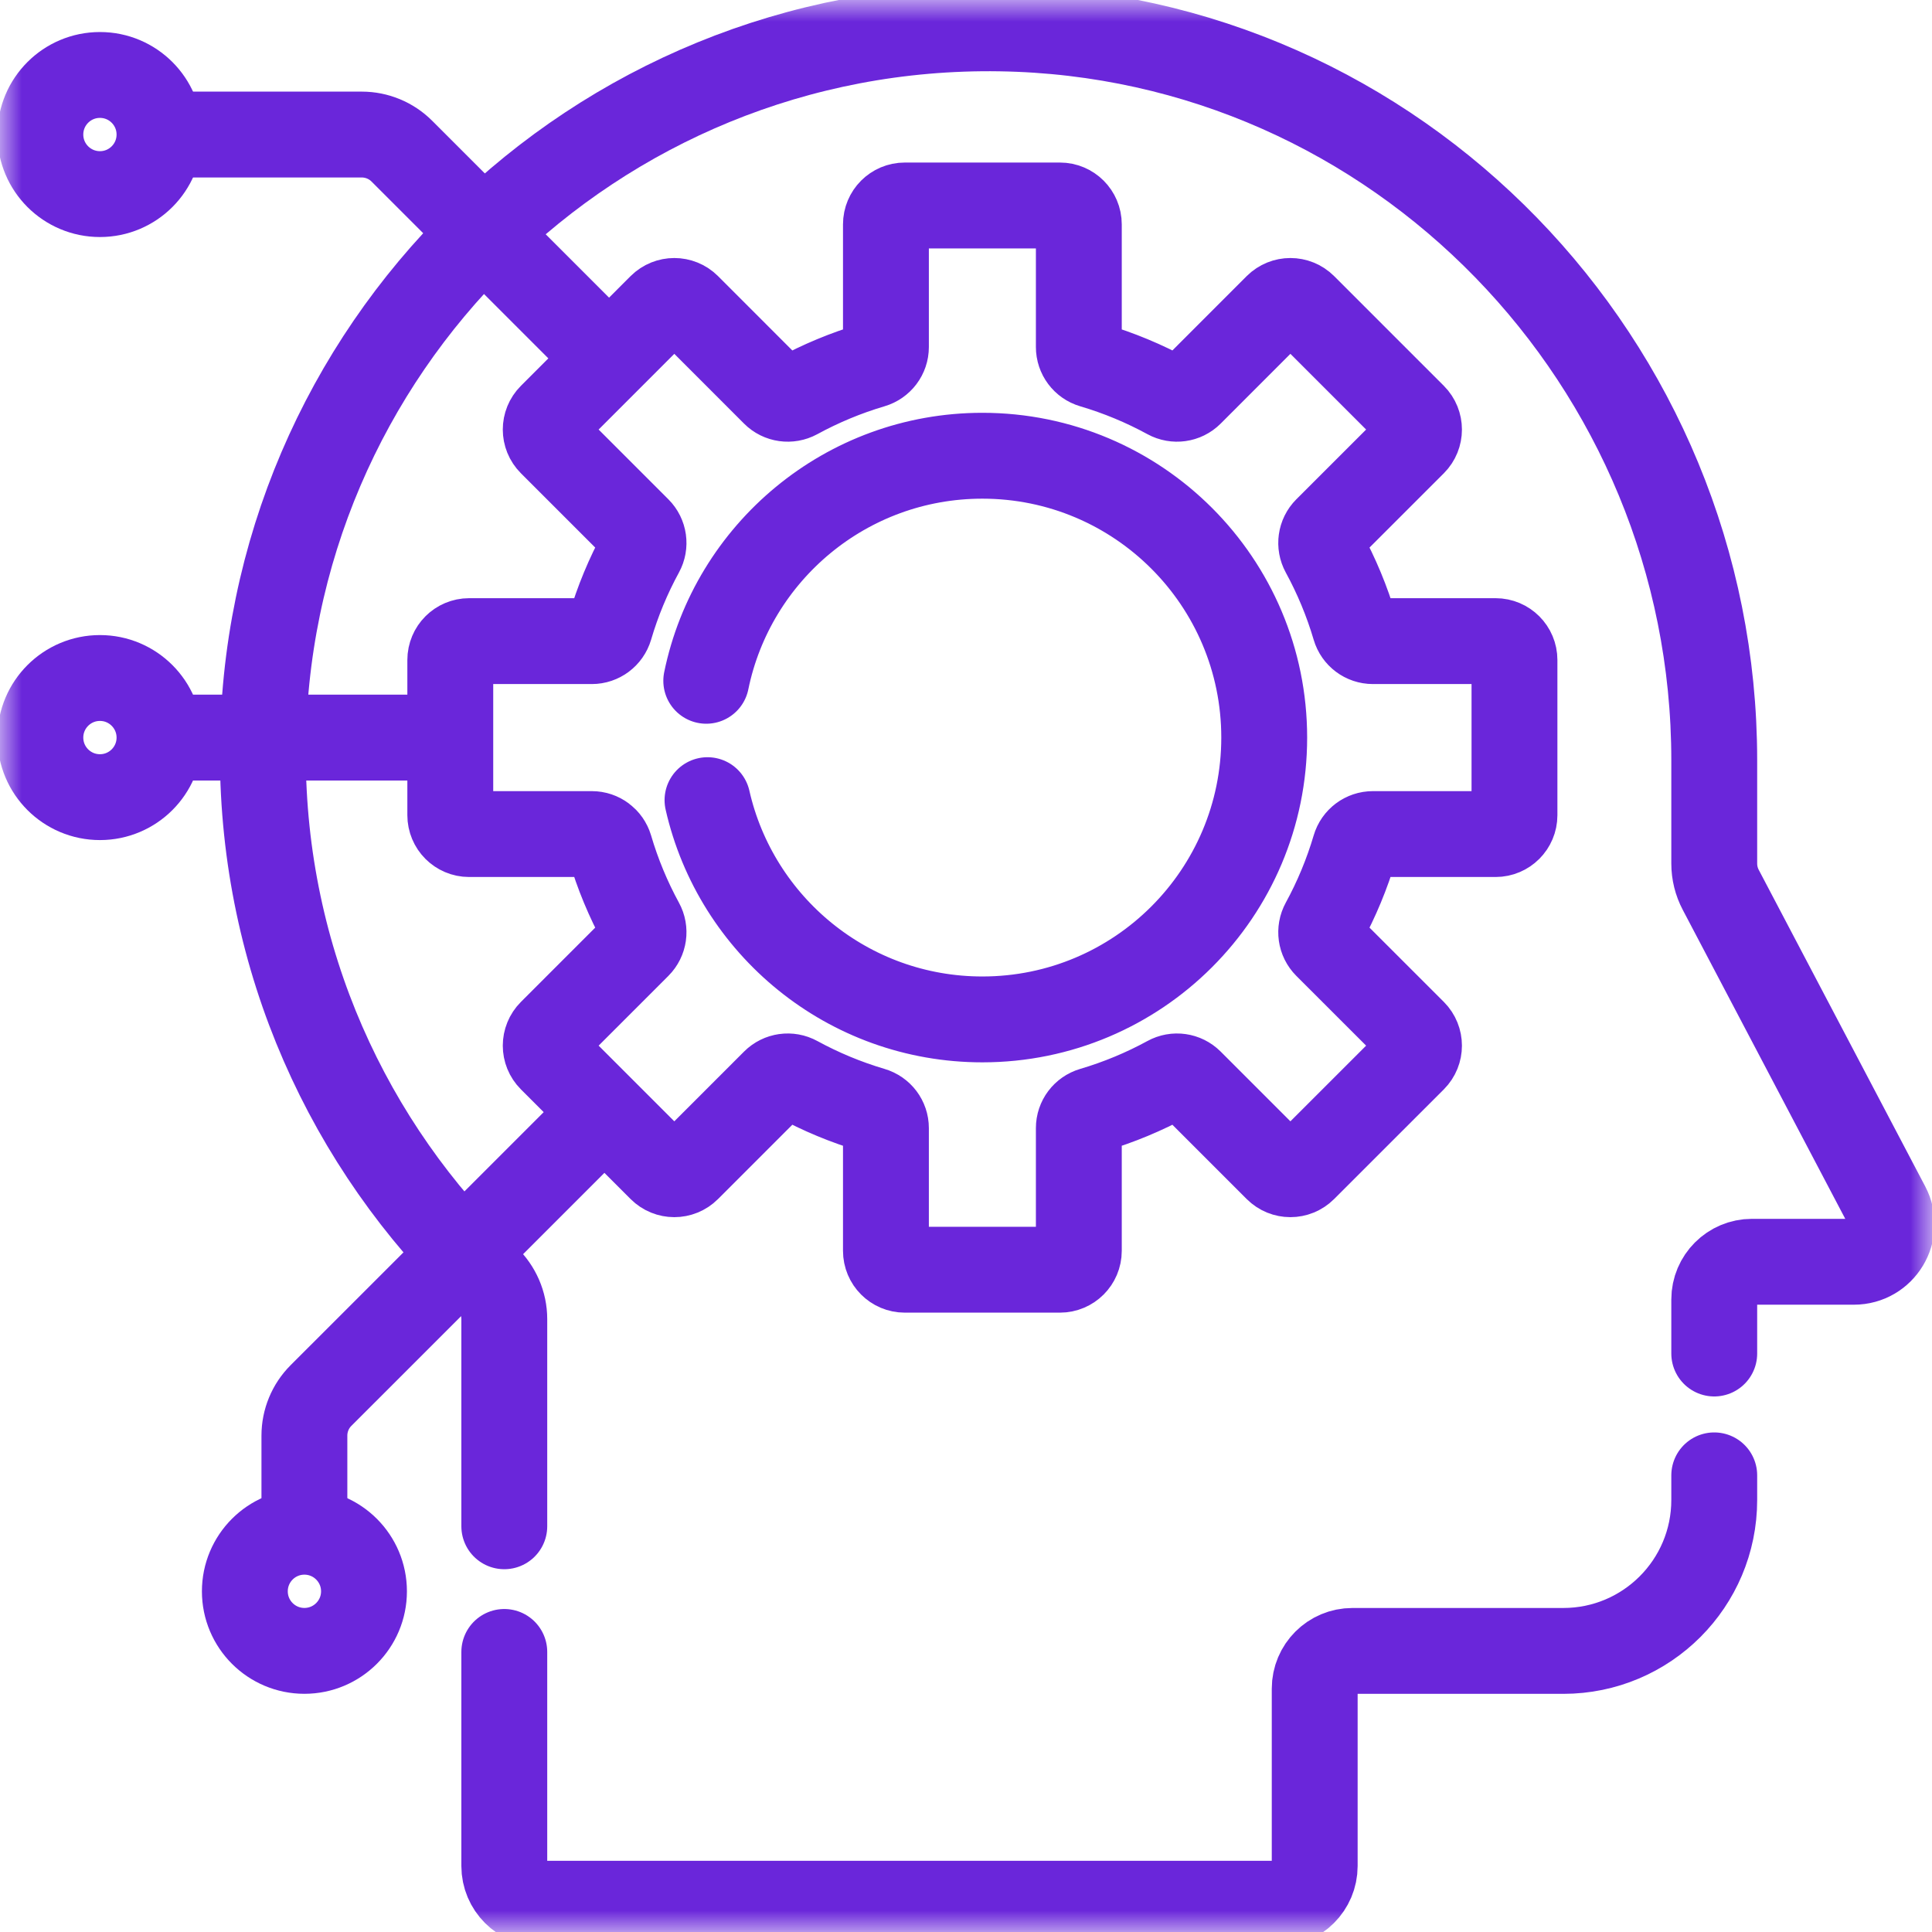 <svg width="45" height="45" viewBox="0 0 45 45" fill="none" xmlns="http://www.w3.org/2000/svg">
<g clip-path="url(#clip0_1_72)">
<mask id="mask0_1_72" style="mask-type:luminance" maskUnits="userSpaceOnUse" x="0" y="0" width="45" height="45">
<path d="M0 3.8147e-06H45V45H0V3.8147e-06Z" fill="white"/>
</mask>
<g mask="url(#mask0_1_72)">
<path d="M11.746 38.477V43.462C11.746 43.947 12.139 44.341 12.624 44.341H29.743C30.228 44.341 30.622 43.947 30.622 43.462V39.332C30.622 38.846 31.015 38.453 31.501 38.453H36.412C38.354 38.453 39.928 36.879 39.928 34.937V34.364" stroke="#6A26DA" stroke-width="2" stroke-miterlimit="10" stroke-linecap="round" stroke-linejoin="round"/>
<path d="M39.928 31.526V30.268C39.928 29.782 40.322 29.389 40.807 29.389H43.18C43.841 29.389 44.266 28.686 43.958 28.101L40.08 20.727C39.98 20.538 39.928 20.327 39.928 20.113V17.707C39.928 8.453 32.548 0.805 23.295 0.661C13.836 0.514 6.122 8.137 6.122 17.562C6.122 22.36 8.122 26.689 11.332 29.765C11.594 30.017 11.746 30.361 11.746 30.724V35.55" stroke="#6A26DA" stroke-width="2" stroke-miterlimit="10" stroke-linecap="round" stroke-linejoin="round"/>
<path d="M14.061 8.222L9.359 3.52C9.112 3.273 8.776 3.134 8.427 3.134H4.085" stroke="#6A26DA" stroke-width="2" stroke-miterlimit="10" stroke-linecap="round" stroke-linejoin="round"/>
<path d="M10.325 17.18H3.91" stroke="#6A26DA" stroke-width="2" stroke-miterlimit="10" stroke-linecap="round" stroke-linejoin="round"/>
<path d="M14.023 25.959L7.476 32.505C7.229 32.752 7.09 33.088 7.09 33.438V35.307" stroke="#6A26DA" stroke-width="2" stroke-miterlimit="10" stroke-linecap="round" stroke-linejoin="round"/>
<path d="M3.715 3.134C3.715 3.9 3.094 4.521 2.328 4.521C1.561 4.521 0.94 3.9 0.94 3.134C0.94 2.367 1.561 1.746 2.328 1.746C3.094 1.746 3.715 2.367 3.715 3.134Z" stroke="#6A26DA" stroke-width="2" stroke-miterlimit="10" stroke-linecap="round" stroke-linejoin="round"/>
<path d="M3.715 17.18C3.715 17.946 3.094 18.567 2.328 18.567C1.561 18.567 0.94 17.946 0.94 17.18C0.94 16.414 1.561 15.792 2.328 15.792C3.094 15.792 3.715 16.414 3.715 17.18Z" stroke="#6A26DA" stroke-width="2" stroke-miterlimit="10" stroke-linecap="round" stroke-linejoin="round"/>
<path d="M8.478 37.065C8.478 37.831 7.856 38.452 7.09 38.452C6.324 38.452 5.703 37.831 5.703 37.065C5.703 36.298 6.324 35.677 7.09 35.677C7.856 35.677 8.478 36.298 8.478 37.065Z" stroke="#6A26DA" stroke-width="2" stroke-miterlimit="10" stroke-linecap="round" stroke-linejoin="round"/>
<path d="M16.45 15.857C17.062 12.866 19.709 10.615 22.881 10.615C26.507 10.615 29.446 13.554 29.446 17.18C29.446 20.805 26.507 23.744 22.881 23.744C19.757 23.744 17.142 21.561 16.479 18.637M34.836 14.933H31.978C31.783 14.933 31.612 14.805 31.557 14.618C31.375 14.001 31.129 13.412 30.827 12.858C30.734 12.687 30.763 12.475 30.901 12.337L32.923 10.316C33.094 10.144 33.094 9.866 32.923 9.694L30.367 7.138C30.195 6.967 29.917 6.967 29.745 7.138L27.724 9.16C27.586 9.298 27.374 9.327 27.203 9.234C26.649 8.932 26.06 8.686 25.443 8.504C25.256 8.449 25.128 8.278 25.128 8.083V5.226C25.128 4.983 24.931 4.786 24.688 4.786H21.074C20.831 4.786 20.635 4.983 20.635 5.226V8.083C20.635 8.278 20.506 8.449 20.319 8.504C19.703 8.686 19.114 8.932 18.56 9.234C18.388 9.327 18.176 9.298 18.038 9.16L16.017 7.138C15.845 6.967 15.567 6.967 15.395 7.138L12.84 9.694C12.668 9.866 12.668 10.144 12.84 10.316L14.861 12.337C14.999 12.475 15.029 12.687 14.935 12.858C14.633 13.412 14.387 14.001 14.206 14.618C14.15 14.805 13.979 14.933 13.785 14.933H10.927C10.684 14.933 10.488 15.13 10.488 15.373V18.987C10.488 19.23 10.684 19.427 10.927 19.427H13.785C13.979 19.427 14.15 19.555 14.206 19.742C14.387 20.358 14.633 20.948 14.935 21.502C15.029 21.673 14.999 21.885 14.861 22.023L12.84 24.044C12.668 24.216 12.668 24.494 12.84 24.666L15.395 27.221C15.567 27.393 15.845 27.393 16.017 27.221L18.038 25.2C18.176 25.062 18.388 25.032 18.56 25.126C19.114 25.428 19.703 25.674 20.319 25.856C20.506 25.911 20.635 26.081 20.635 26.276V29.134C20.635 29.377 20.831 29.574 21.074 29.574H24.688C24.931 29.574 25.128 29.377 25.128 29.134V26.276C25.128 26.081 25.256 25.911 25.443 25.856C26.06 25.674 26.649 25.428 27.203 25.126C27.374 25.032 27.586 25.062 27.724 25.2L29.745 27.221C29.917 27.393 30.195 27.393 30.367 27.221L32.923 24.666C33.094 24.494 33.094 24.216 32.923 24.044L30.901 22.023C30.763 21.885 30.734 21.673 30.827 21.502C31.129 20.948 31.375 20.358 31.557 19.742C31.612 19.555 31.783 19.427 31.978 19.427H34.836C35.078 19.427 35.275 19.23 35.275 18.987V15.373C35.275 15.13 35.078 14.933 34.836 14.933Z" stroke="#6A26DA" stroke-width="2" stroke-miterlimit="10" stroke-linecap="round" stroke-linejoin="round"/>
</g>
</g>
<defs>
<clipPath id="clip0_1_72">
<rect width="45" height="45" fill="white"/>
</clipPath>
</defs>
</svg>

